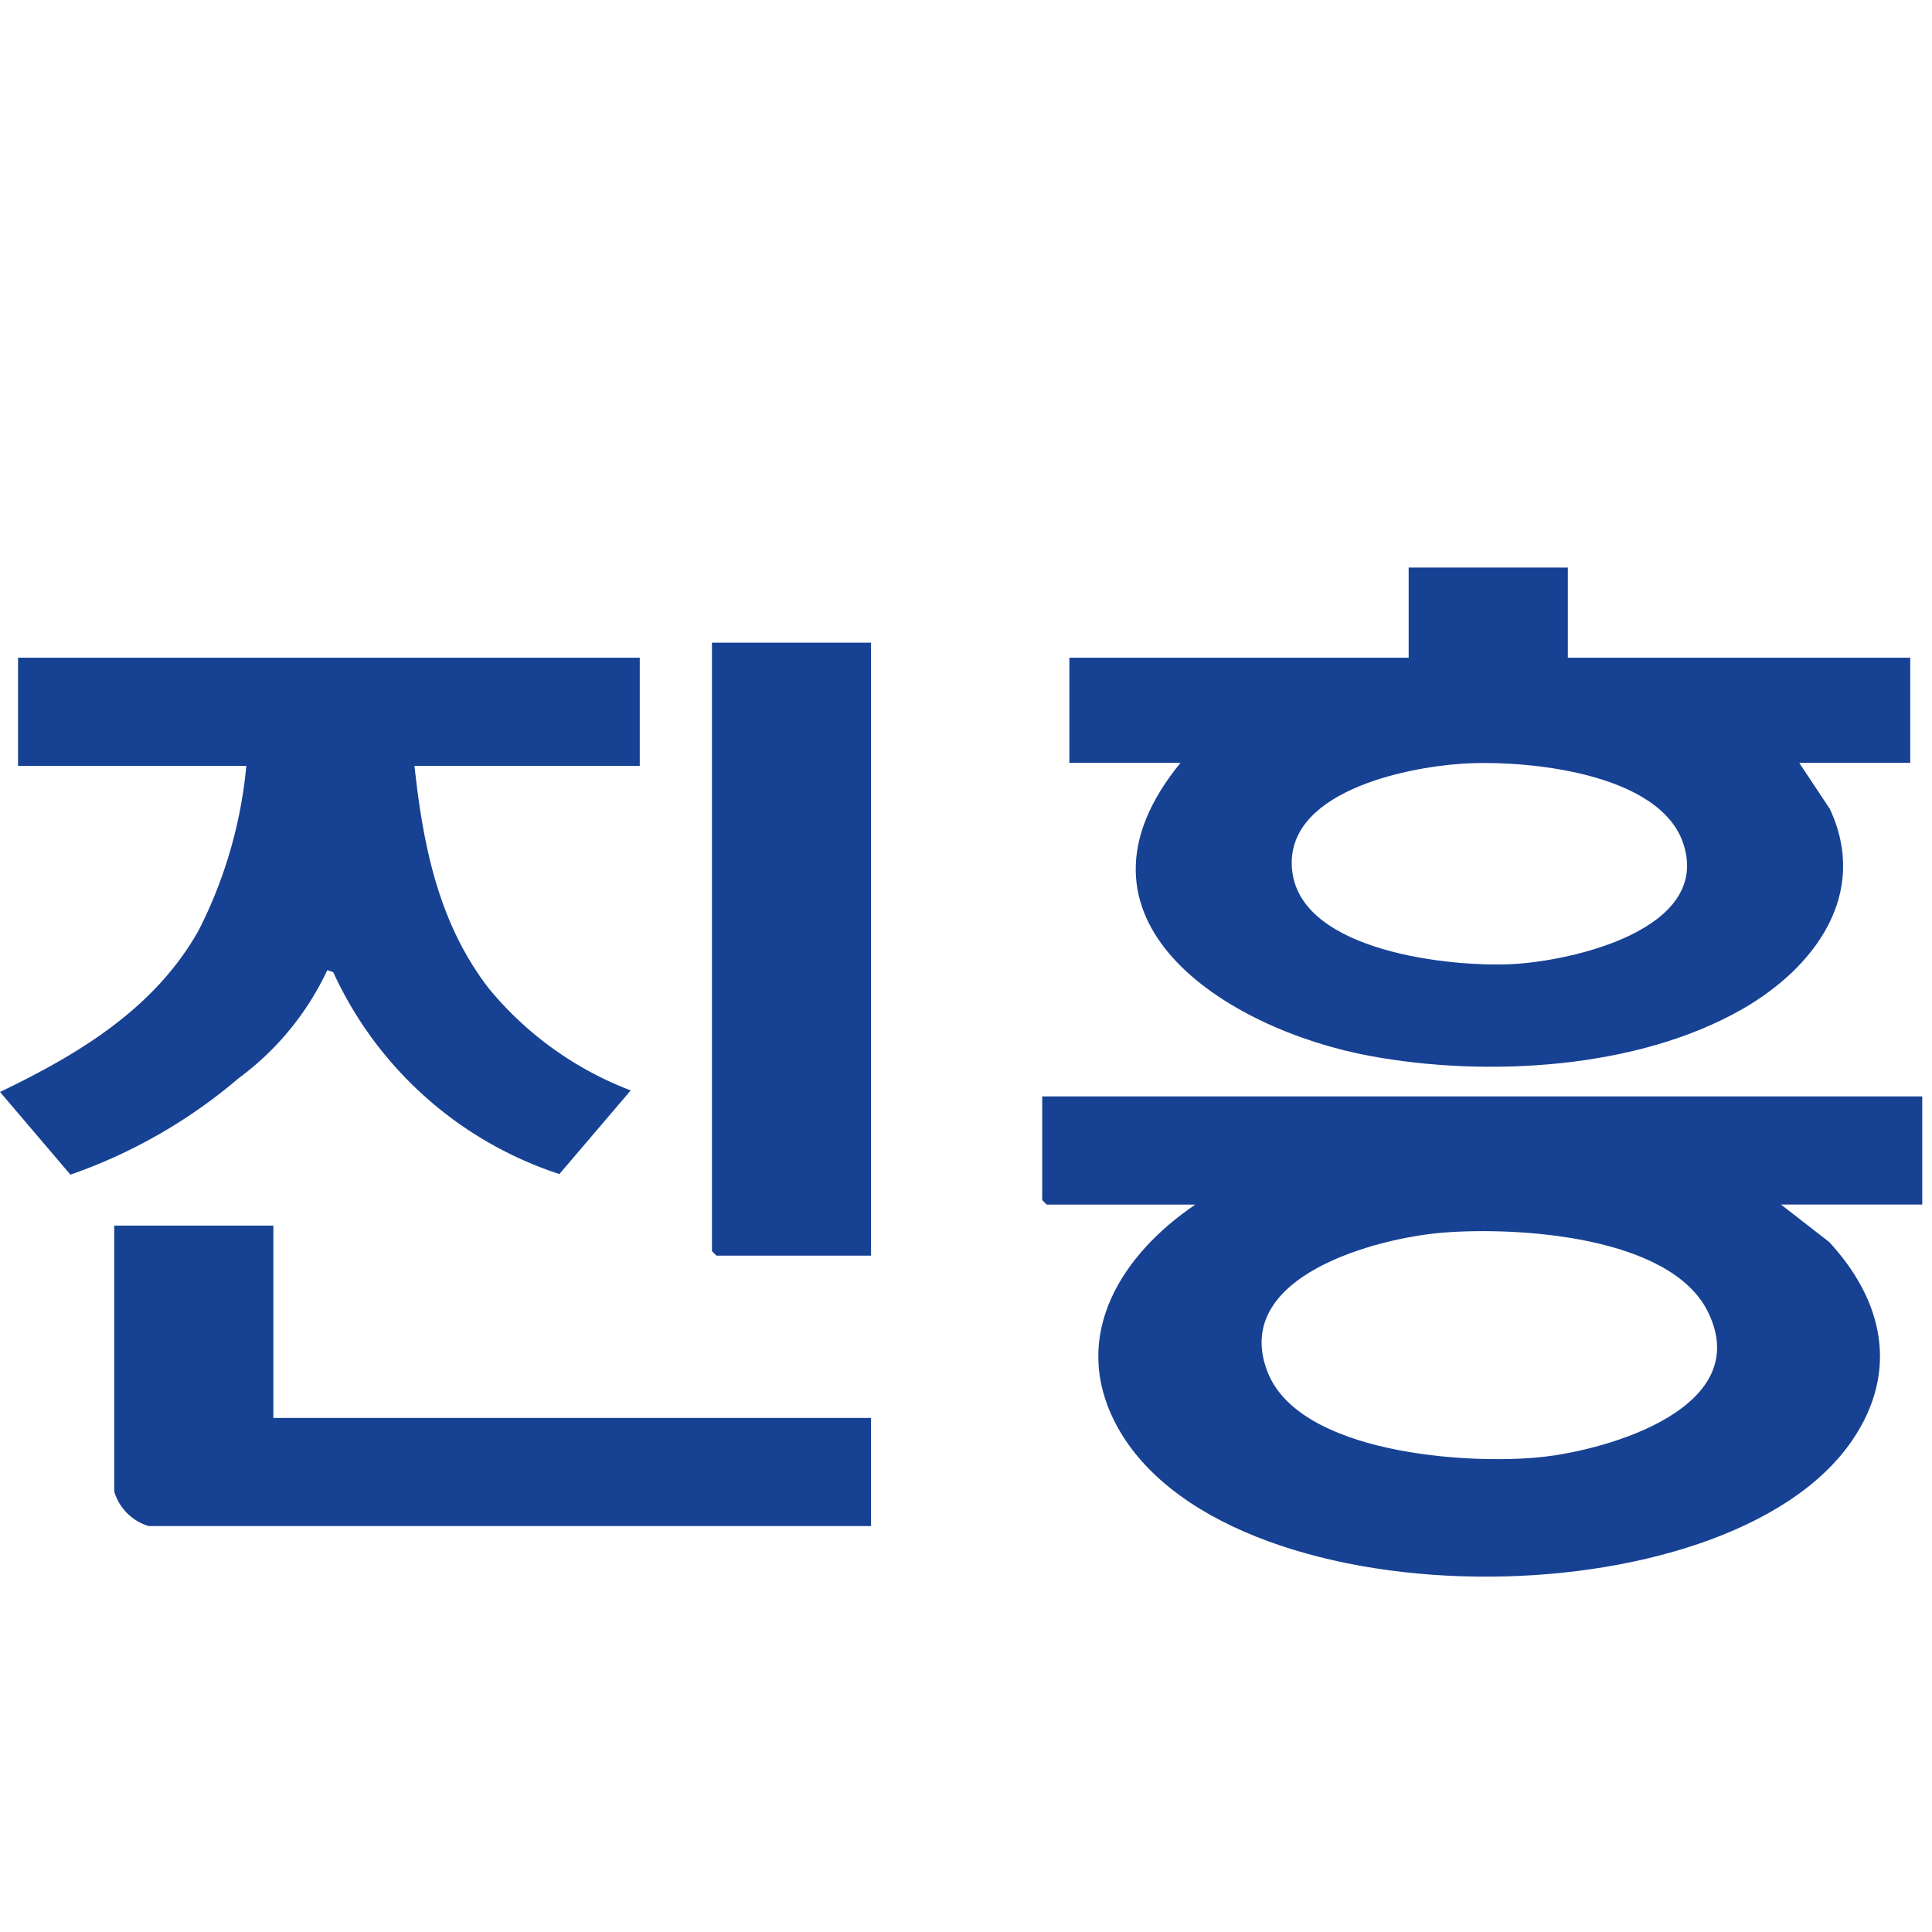 <svg xmlns="http://www.w3.org/2000/svg" width="65" height="65" viewBox="0 0 65 65">
  <g id="그룹_7" data-name="그룹 7" transform="translate(-8448 -15073)">
    <path id="패스_10" data-name="패스 10" d="M376.452,176v3.639H371.7l1.621,1.26c1.812,1.961,2.355,4.339.785,6.658-4.207,6.214-21.338,6.251-24.821-.606-1.5-2.959.265-5.658,2.71-7.311h-5l-.151-.152V176Zm-16.087,4.58c-2.267.177-7.173,1.467-5.946,4.675,1.062,2.775,6.767,3.146,9.248,2.876,2.263-.247,7.142-1.67,5.58-4.872-1.257-2.575-6.415-2.871-8.883-2.678" transform="translate(8136.22 14933.887)" fill="#174193"/>
    <path id="패스_11" data-name="패스 11" d="M372.615,0V3.033h11.52V6.571H380.4l1.029,1.548c1.328,2.85-.49,5.322-2.918,6.722-3.533,2.038-8.618,2.32-12.563,1.589-4.834-.9-10.68-4.589-6.364-9.859h-3.739V3.033H367.26V0Zm-3.557,6.6c-1.943.127-6.044.971-5.713,3.633.334,2.686,5.318,3.217,7.4,3.109,1.986-.1,6.7-1.152,5.759-4.042-.786-2.417-5.342-2.838-7.446-2.7" transform="translate(8128.133 15092.094)" fill="#174193"/>
    <path id="패스_12" data-name="패스 12" d="M21.524,30v3.639H13.945c.289,2.69.811,5.288,2.486,7.471a11.458,11.458,0,0,0,4.789,3.449l-2.4,2.814a12.719,12.719,0,0,1-7.609-6.793l-.2-.066a9.545,9.545,0,0,1-2.985,3.637,17.66,17.66,0,0,1-5.656,3.242L0,44.611c2.646-1.27,5.213-2.811,6.687-5.444a15.3,15.3,0,0,0,1.6-5.527H.607V30Z" transform="translate(8448 15065.127)" fill="#174193"/>
    <path id="패스_13" data-name="패스 13" d="M43.343,219v6.47H63.451v3.639h-24.3a1.726,1.726,0,0,1-1.162-1.163V219Z" transform="translate(8413.854 14895.234)" fill="#174193"/>
    <path id="패스_14" data-name="패스 14" d="M242.251,25V45.624h-5.2l-.152-.152V25Z" transform="translate(8235.054 15069.621)" fill="#174193"/>
    <path id="패스_15" data-name="패스 15" d="M0,0H65V65H0Z" transform="translate(8448 15073)" fill="none"/>
  </g>
</svg>
